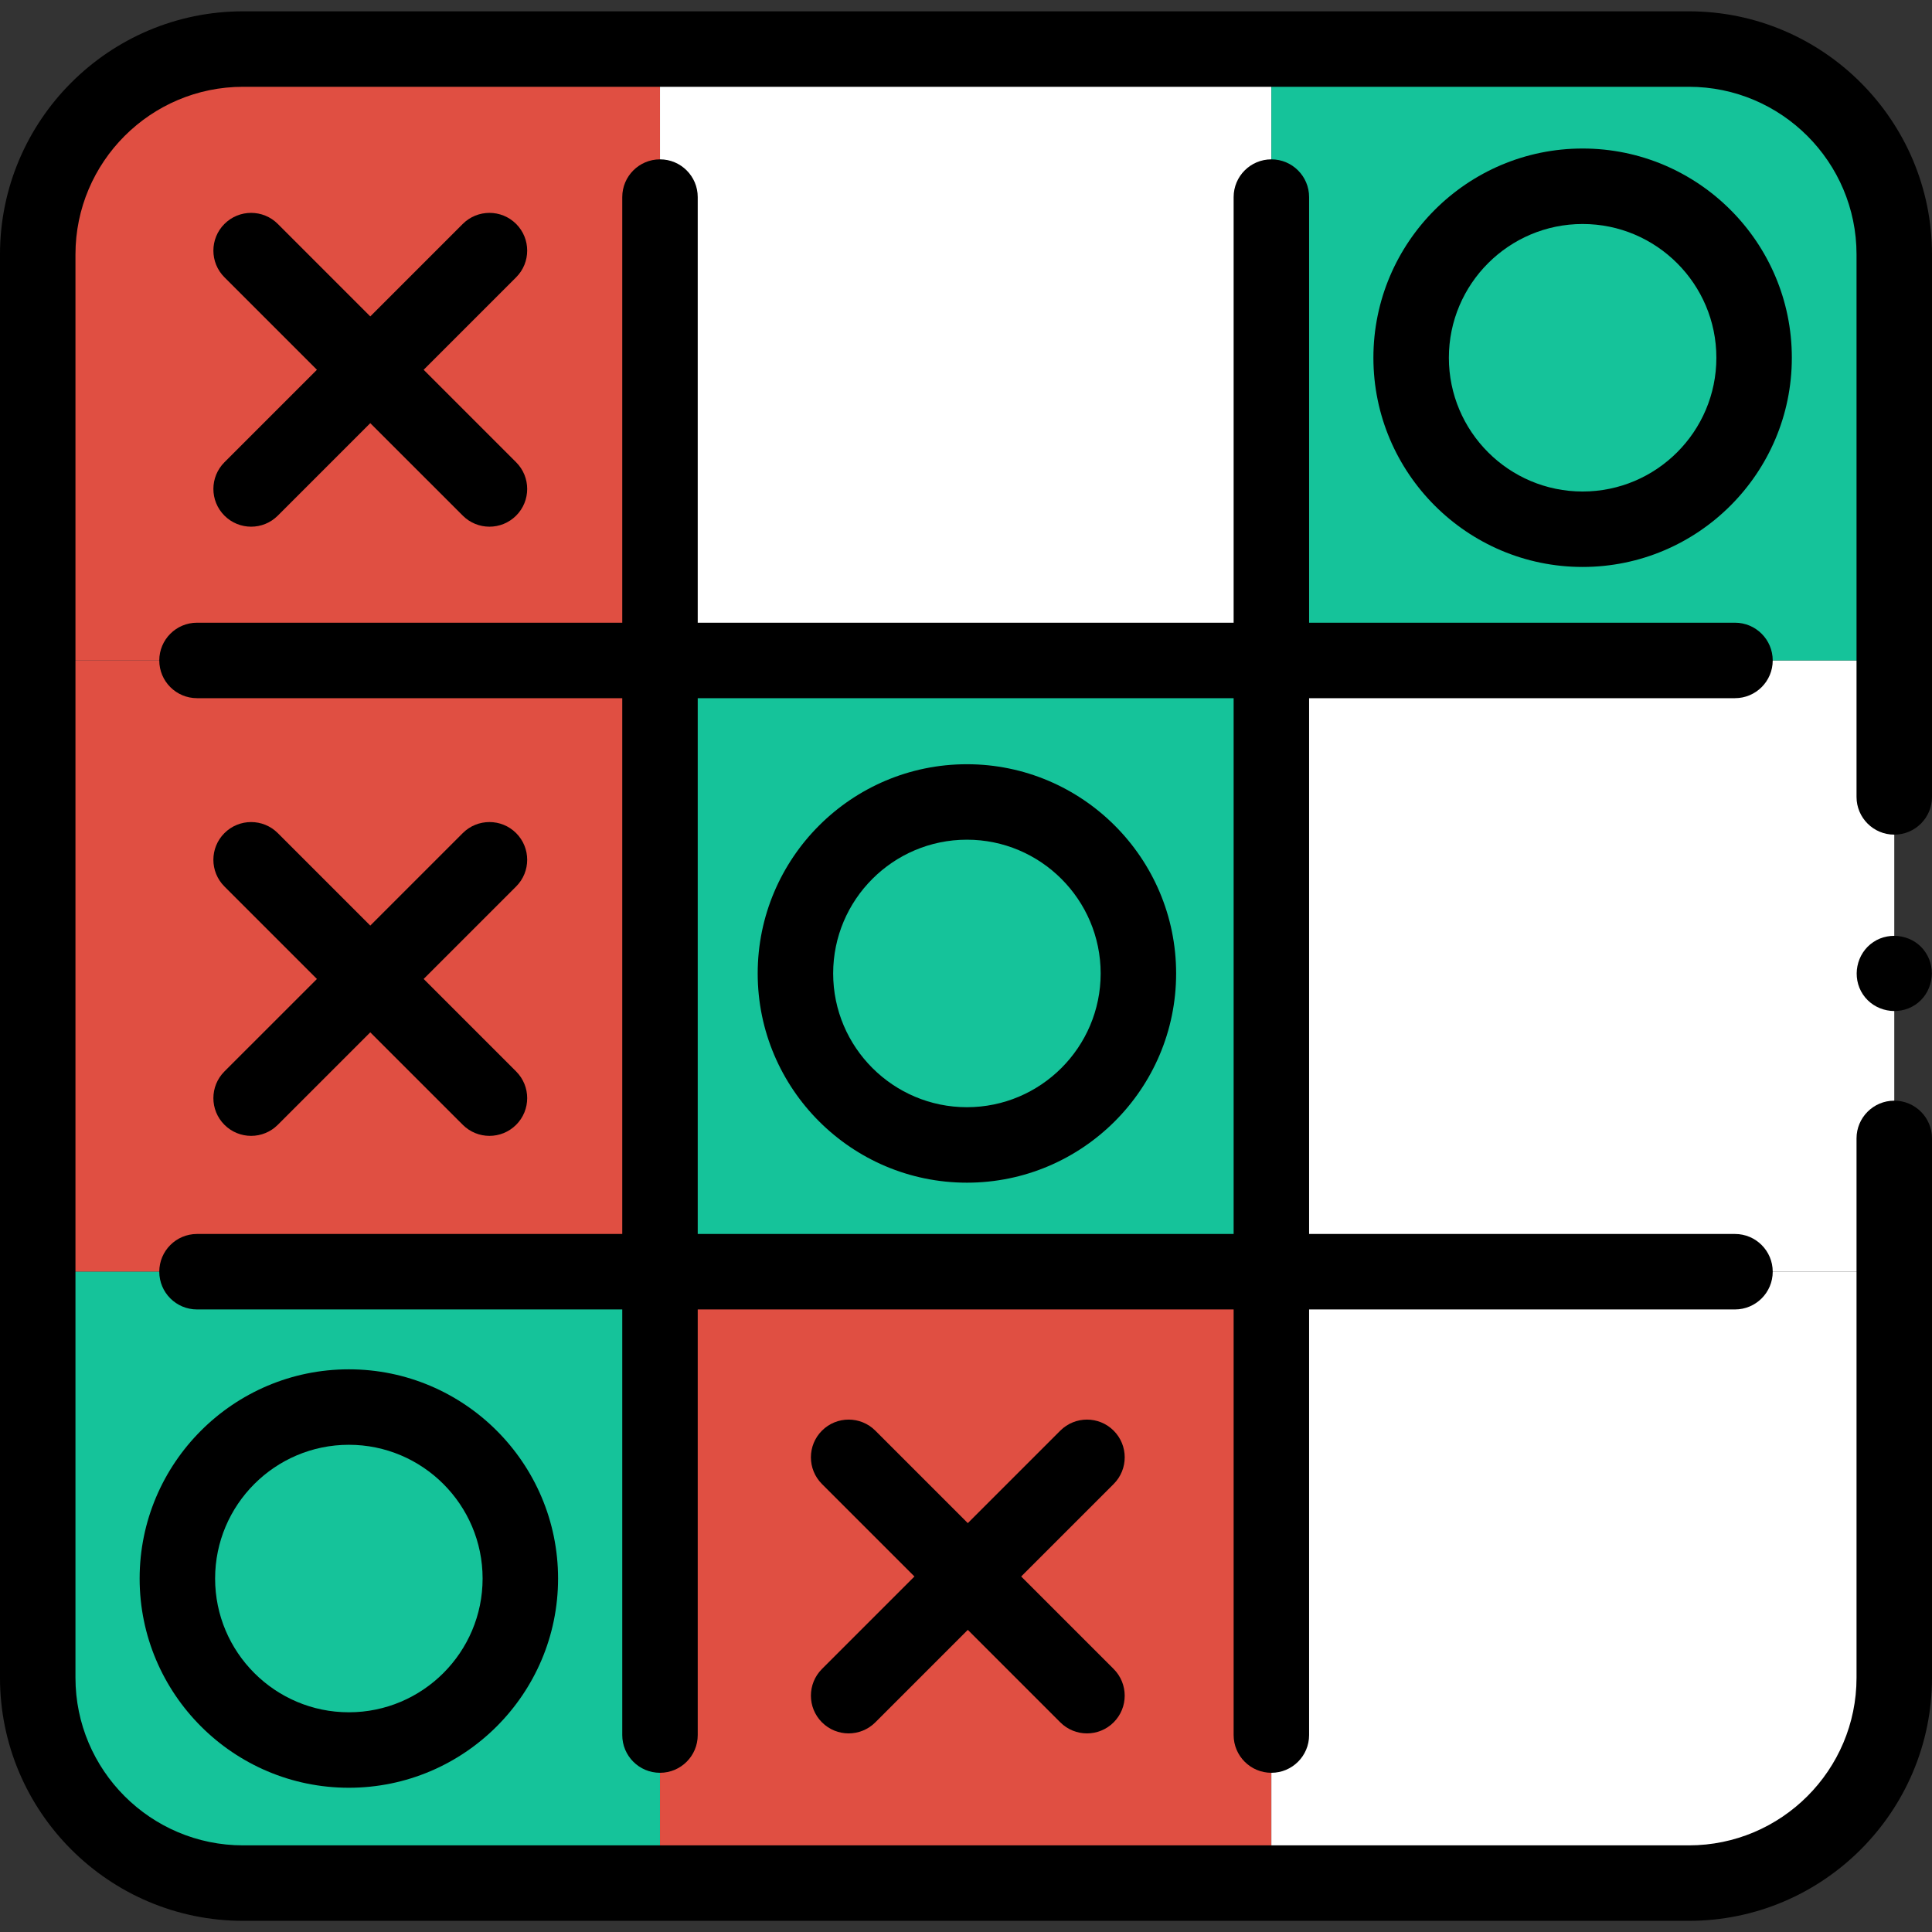 <svg height="512pt" viewBox="0 -3 512 512" width="512pt"
    xmlns="http://www.w3.org/2000/svg">
    <rect x="0" y="-3" width="512" height="512" fill="#333333" stroke="none"/>
    <path d="m174.906 172.023h162.02v161.992h-162.02zm0 0" fill="#15c39a"/>
    <path d="m10 172.023h164.906v161.992h-164.906zm0 0" fill="#e04f42"/>
    <path d="m336.926 172.023h165.074v161.992h-165.074zm0 0" fill="#fff"/>
    <path d="m174.906 10h162.02v162.023h-162.02zm0 0" fill="#fff"/>
    <path d="m174.906 334.016h162.02v162.023h-162.02zm0 0" fill="#e04f42"/>
    <path d="m174.898 9.996v162.031h-164.898v-107.602c0-30.059 24.371-54.43 54.43-54.43zm0 0" fill="#e04f42"/>
    <path d="m174.898 334.016v162.02h-110.469c-30.059 0-54.43-24.371-54.43-54.43v-107.59zm0 0" fill="#15c39a"/>
    <path d="m502 64.426v107.602h-165.07v-162.031h110.641c30.059 0 54.43 24.371 54.43 54.43zm0 0" fill="#15c39a"/>
    <path d="m502 334.016v107.59c0 30.059-24.371 54.43-54.43 54.43h-110.641v-162.02zm0 0" fill="#fff"/>
    <path d="m447.57 0h-383.141c-35.527 0-64.43 28.902-64.43 64.43v377.18c0 35.527 28.902 64.43 64.43 64.43h383.141c35.527 0 64.43-28.902 64.43-64.43v-142.922c0-5.523-4.477-10-10-10s-10 4.477-10 10v142.922c0 24.5-19.93 44.43-44.43 44.43h-383.141c-24.5 0-44.43-19.93-44.43-44.43v-377.18c0-24.5 19.93-44.43 44.43-44.43h383.141c24.5 0 44.43 19.93 44.43 44.43v143.758c0 5.523 4.477 10 10 10s10-4.477 10-10v-143.758c0-35.527-28.902-64.43-64.43-64.43zm0 0"/>
    <path d="m459.789 182.023c5.52 0 10-4.477 10-10 0-5.523-4.48-10-10-10h-112.863v-112.793c0-5.523-4.477-10-10-10-5.52 0-10 4.477-10 10v112.793h-142.02v-112.793c0-5.523-4.477-10-10-10s-10 4.477-10 10v112.793h-112.695c-5.523 0-10 4.477-10 10 0 5.523 4.477 10 10 10h112.695v141.992h-112.695c-5.523 0-10 4.477-10 10s4.477 10 10 10h112.695v112.793c0 5.52 4.477 10 10 10s10-4.48 10-10v-112.793h142.02v112.793c0 5.52 4.48 10 10 10 5.523 0 10-4.48 10-10v-112.793h112.863c5.52 0 10-4.477 10-10s-4.48-10-10-10h-112.863v-141.992zm-132.863 141.992h-142.02v-141.992h142.02zm0 0"/>
    <path d="m59.48 295.086c1.953 1.953 4.512 2.93 7.07 2.93 2.559 0 5.117-.977 7.07-2.93l24.508-24.508 24.512 24.508c1.953 1.953 4.512 2.93 7.07 2.93 2.559 0 5.117-.977 7.07-2.93 3.906-3.902 3.906-10.234 0-14.141l-24.508-24.512 24.508-24.508c3.906-3.906 3.906-10.238 0-14.145-3.906-3.902-10.238-3.902-14.145 0l-24.508 24.512-24.508-24.508c-3.906-3.906-10.238-3.906-14.145 0-3.906 3.902-3.902 10.234 0 14.141l24.512 24.512-24.512 24.508c-3.902 3.906-3.902 10.238.004 14.141zm0 0"/>
    <path d="m295.133 376.137c-3.906-3.906-10.234-3.906-14.145 0l-24.508 24.508-24.508-24.508c-3.906-3.906-10.238-3.906-14.145 0-3.906 3.902-3.902 10.234 0 14.141l24.512 24.508-24.512 24.512c-3.902 3.902-3.902 10.234 0 14.141 1.953 1.953 4.512 2.93 7.07 2.93 2.562 0 5.121-.977 7.074-2.93l24.508-24.508 24.508 24.508c1.953 1.953 4.512 2.93 7.07 2.93s5.121-.977 7.074-2.93c3.902-3.902 3.902-10.234 0-14.141l-24.512-24.512 24.512-24.508c3.906-3.906 3.906-10.238 0-14.141zm0 0"/>
    <path d="m59.48 133.648c1.953 1.953 4.512 2.93 7.07 2.93 2.559 0 5.117-.977 7.07-2.93l24.508-24.508 24.512 24.508c1.953 1.953 4.512 2.93 7.07 2.93 2.559 0 5.117-.977 7.07-2.93 3.906-3.906 3.906-10.238 0-14.141l-24.508-24.512 24.508-24.508c3.906-3.906 3.906-10.238 0-14.145-3.906-3.902-10.238-3.902-14.145 0l-24.508 24.512-24.508-24.512c-3.902-3.906-10.234-3.902-14.141 0-3.906 3.906-3.906 10.238 0 14.141l24.508 24.512-24.508 24.508c-3.906 3.906-3.906 10.238 0 14.145zm0 0"/>
    <path d="m256.242 310.422c30.574 0 55.445-24.875 55.445-55.445 0-30.574-24.871-55.449-55.445-55.449-30.574 0-55.445 24.875-55.445 55.449 0 30.57 24.871 55.445 55.445 55.445zm0-90.895c19.543 0 35.445 15.902 35.445 35.449 0 19.543-15.902 35.445-35.445 35.445-19.547 0-35.445-15.902-35.445-35.445 0-19.547 15.898-35.449 35.445-35.449zm0 0"/>
    <path d="m419.41 36.359c-30.57 0-55.445 24.871-55.445 55.445 0 30.574 24.875 55.445 55.445 55.445 30.574 0 55.445-24.871 55.445-55.445 0-30.574-24.871-55.445-55.445-55.445zm0 90.895c-19.543 0-35.445-15.902-35.445-35.449 0-19.543 15.902-35.445 35.445-35.445 19.547 0 35.445 15.902 35.445 35.445 0 19.547-15.898 35.449-35.445 35.449zm0 0"/>
    <path d="m37.004 415.328c0 30.57 24.875 55.445 55.445 55.445 30.574 0 55.445-24.875 55.445-55.445 0-30.574-24.871-55.445-55.445-55.445-30.57 0-55.445 24.871-55.445 55.445zm90.891 0c0 19.543-15.898 35.445-35.445 35.445-19.543 0-35.445-15.902-35.445-35.445 0-19.547 15.902-35.445 35.445-35.445 19.547 0 35.445 15.898 35.445 35.445zm0 0"/>
    <path d="m510.309 249.426c-2.977-4.559-9.355-5.777-13.859-2.77-4.531 3.031-5.777 9.34-2.758 13.871 3.023 4.539 9.328 5.77 13.859 2.758 4.539-3.008 5.773-9.34 2.758-13.859zm0 0"/>
</svg>
